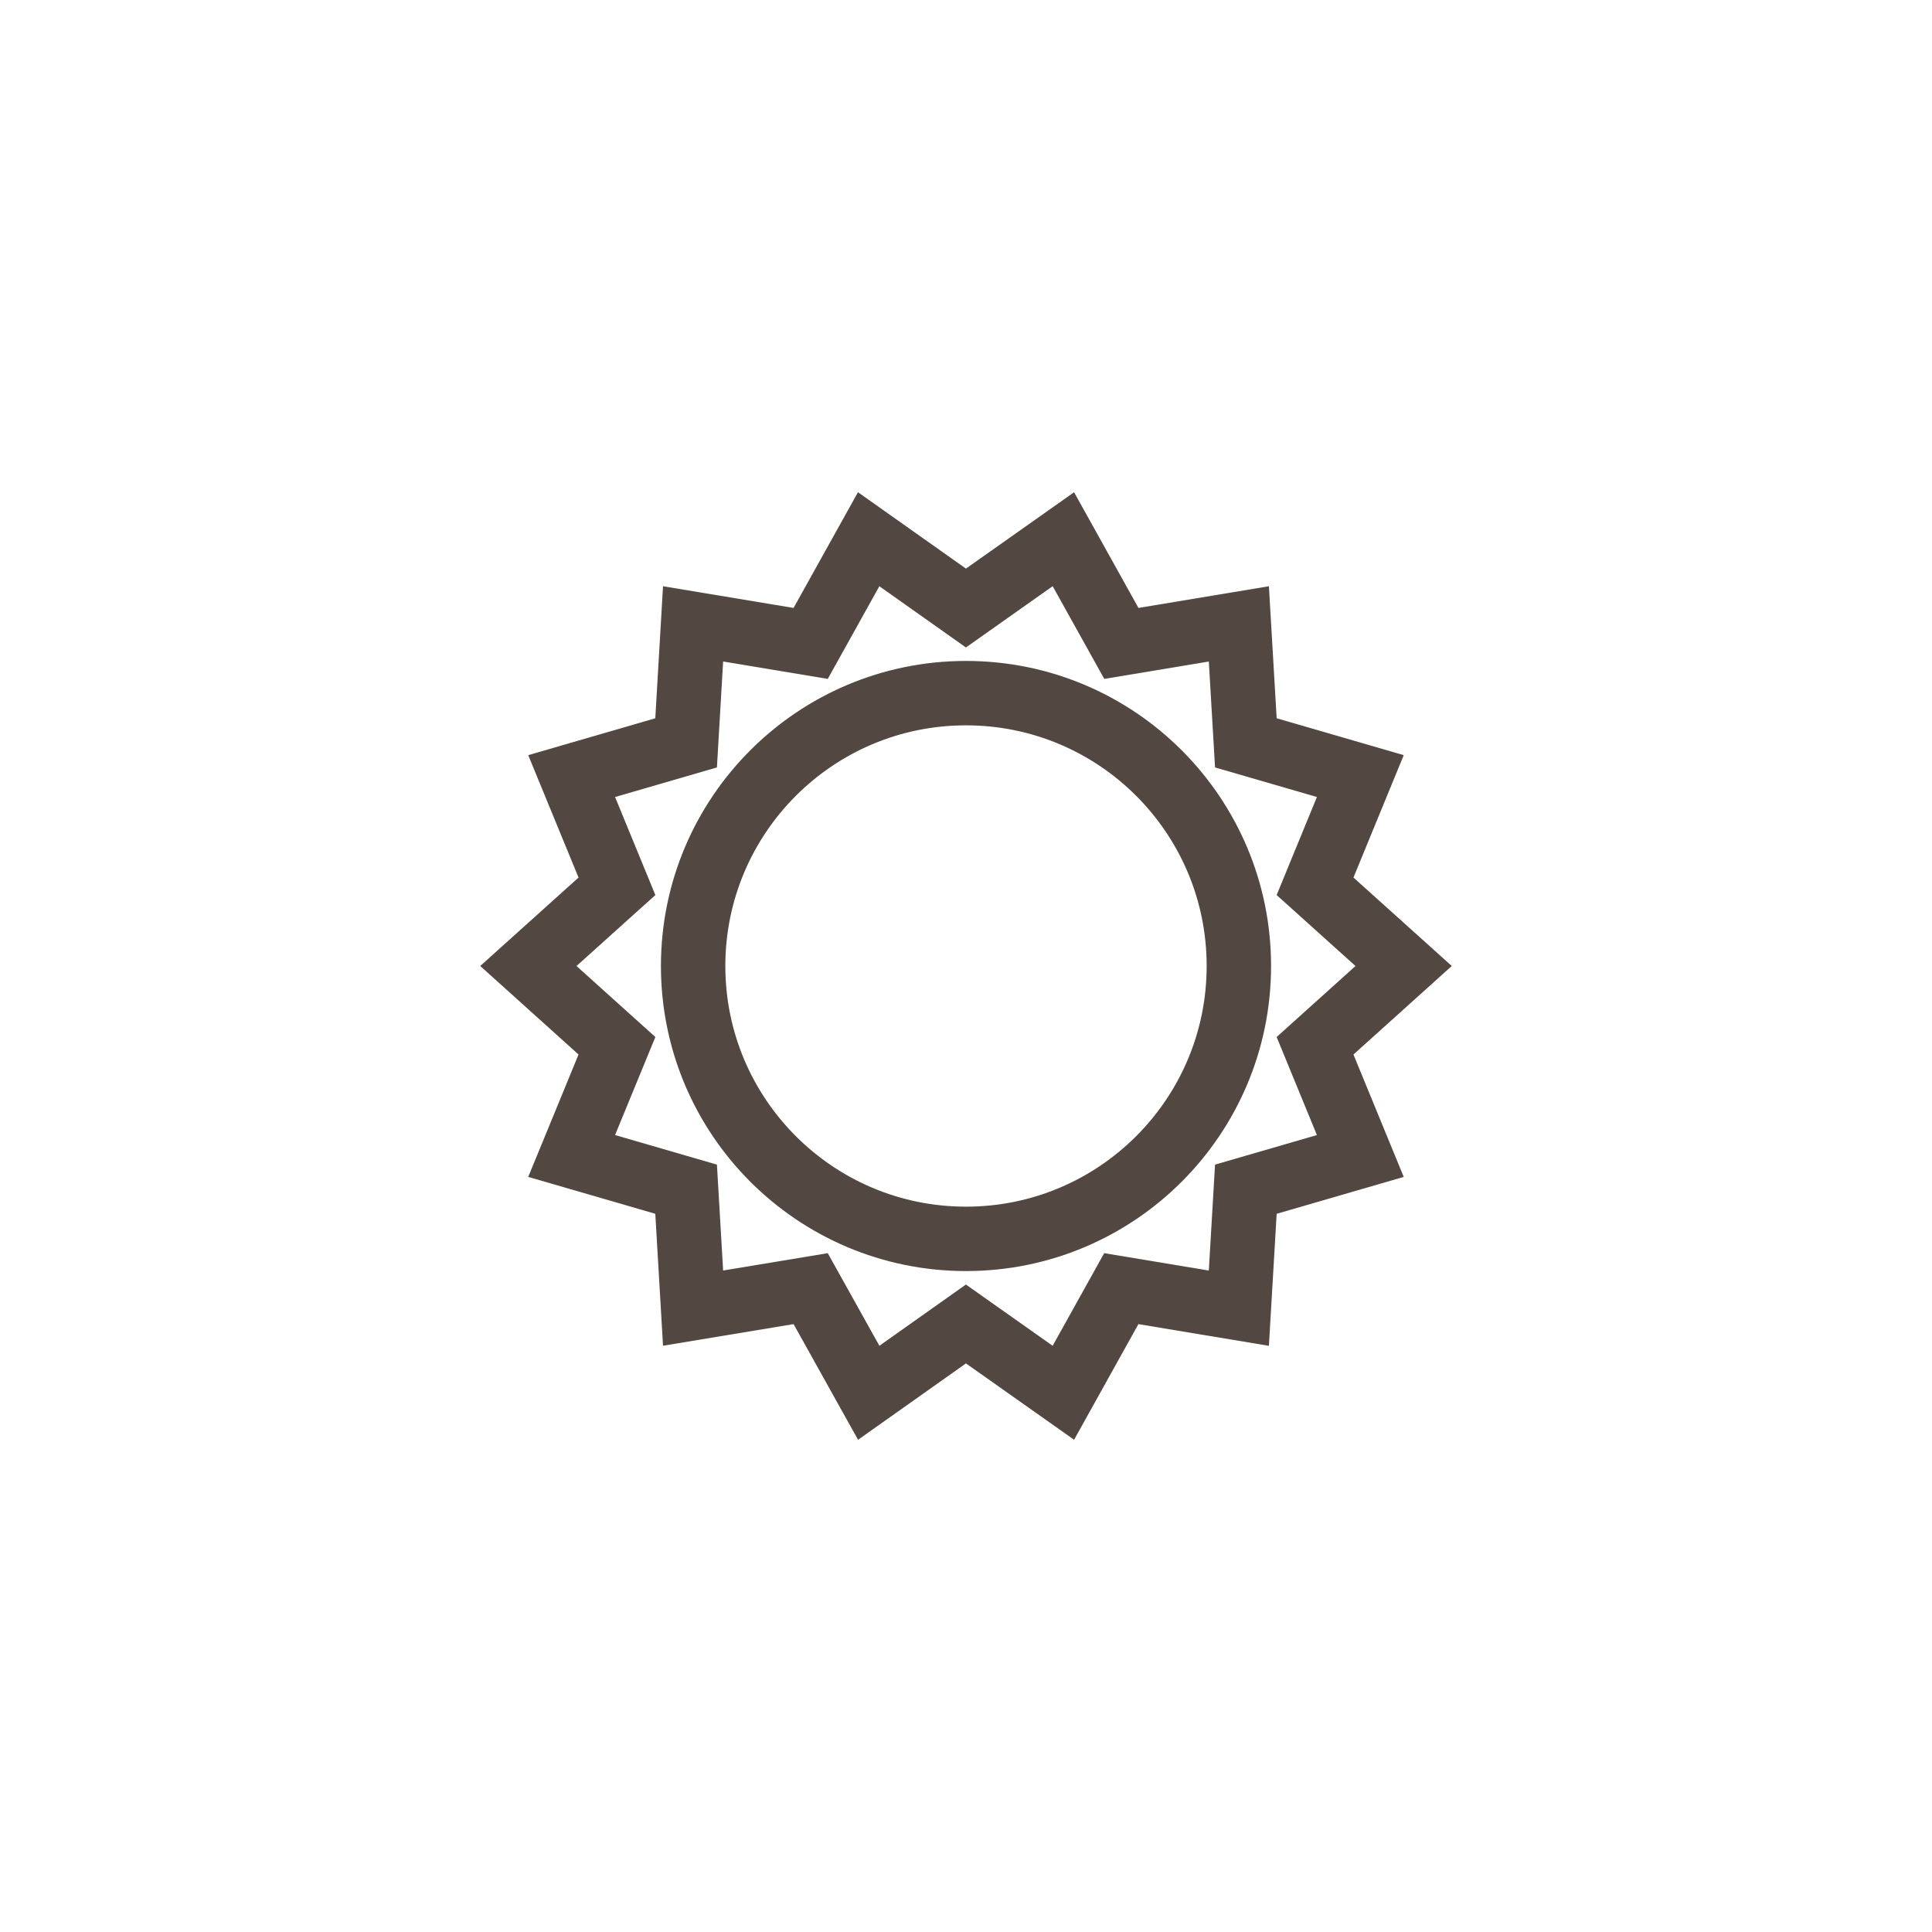<?xml version="1.0" encoding="utf-8"?>
<!-- Generator: Adobe Illustrator 16.0.0, SVG Export Plug-In . SVG Version: 6.00 Build 0)  -->
<!DOCTYPE svg PUBLIC "-//W3C//DTD SVG 1.1//EN" "http://www.w3.org/Graphics/SVG/1.1/DTD/svg11.dtd">
<svg version="1.1" id="Layer_1" xmlns="http://www.w3.org/2000/svg" xmlns:xlink="http://www.w3.org/1999/xlink" x="0px" y="0px"
	 width="60px" height="60px" viewBox="0 0 60 60" enable-background="new 0 0 60 60" xml:space="preserve">
<g>
	<circle fill="none" stroke="#534741" stroke-width="2" stroke-miterlimit="10" cx="30" cy="30" r="8.474"/>
	<polygon fill="none" stroke="#534741" stroke-width="2" stroke-miterlimit="10" points="43.591,30 40.84,32.477 42.246,35.9 
		38.691,36.932 38.474,40.627 34.823,40.02 33.024,43.254 29.998,41.117 26.979,43.254 25.176,40.02 21.524,40.625 21.308,36.932 
		17.753,35.9 19.16,32.477 16.409,30 19.16,27.525 17.753,24.102 21.308,23.07 21.524,19.375 25.176,19.982 26.977,16.746 
		29.998,18.883 33.024,16.746 34.825,19.982 38.474,19.375 38.691,23.07 42.246,24.102 40.84,27.525 	"/>
</g>
</svg>
